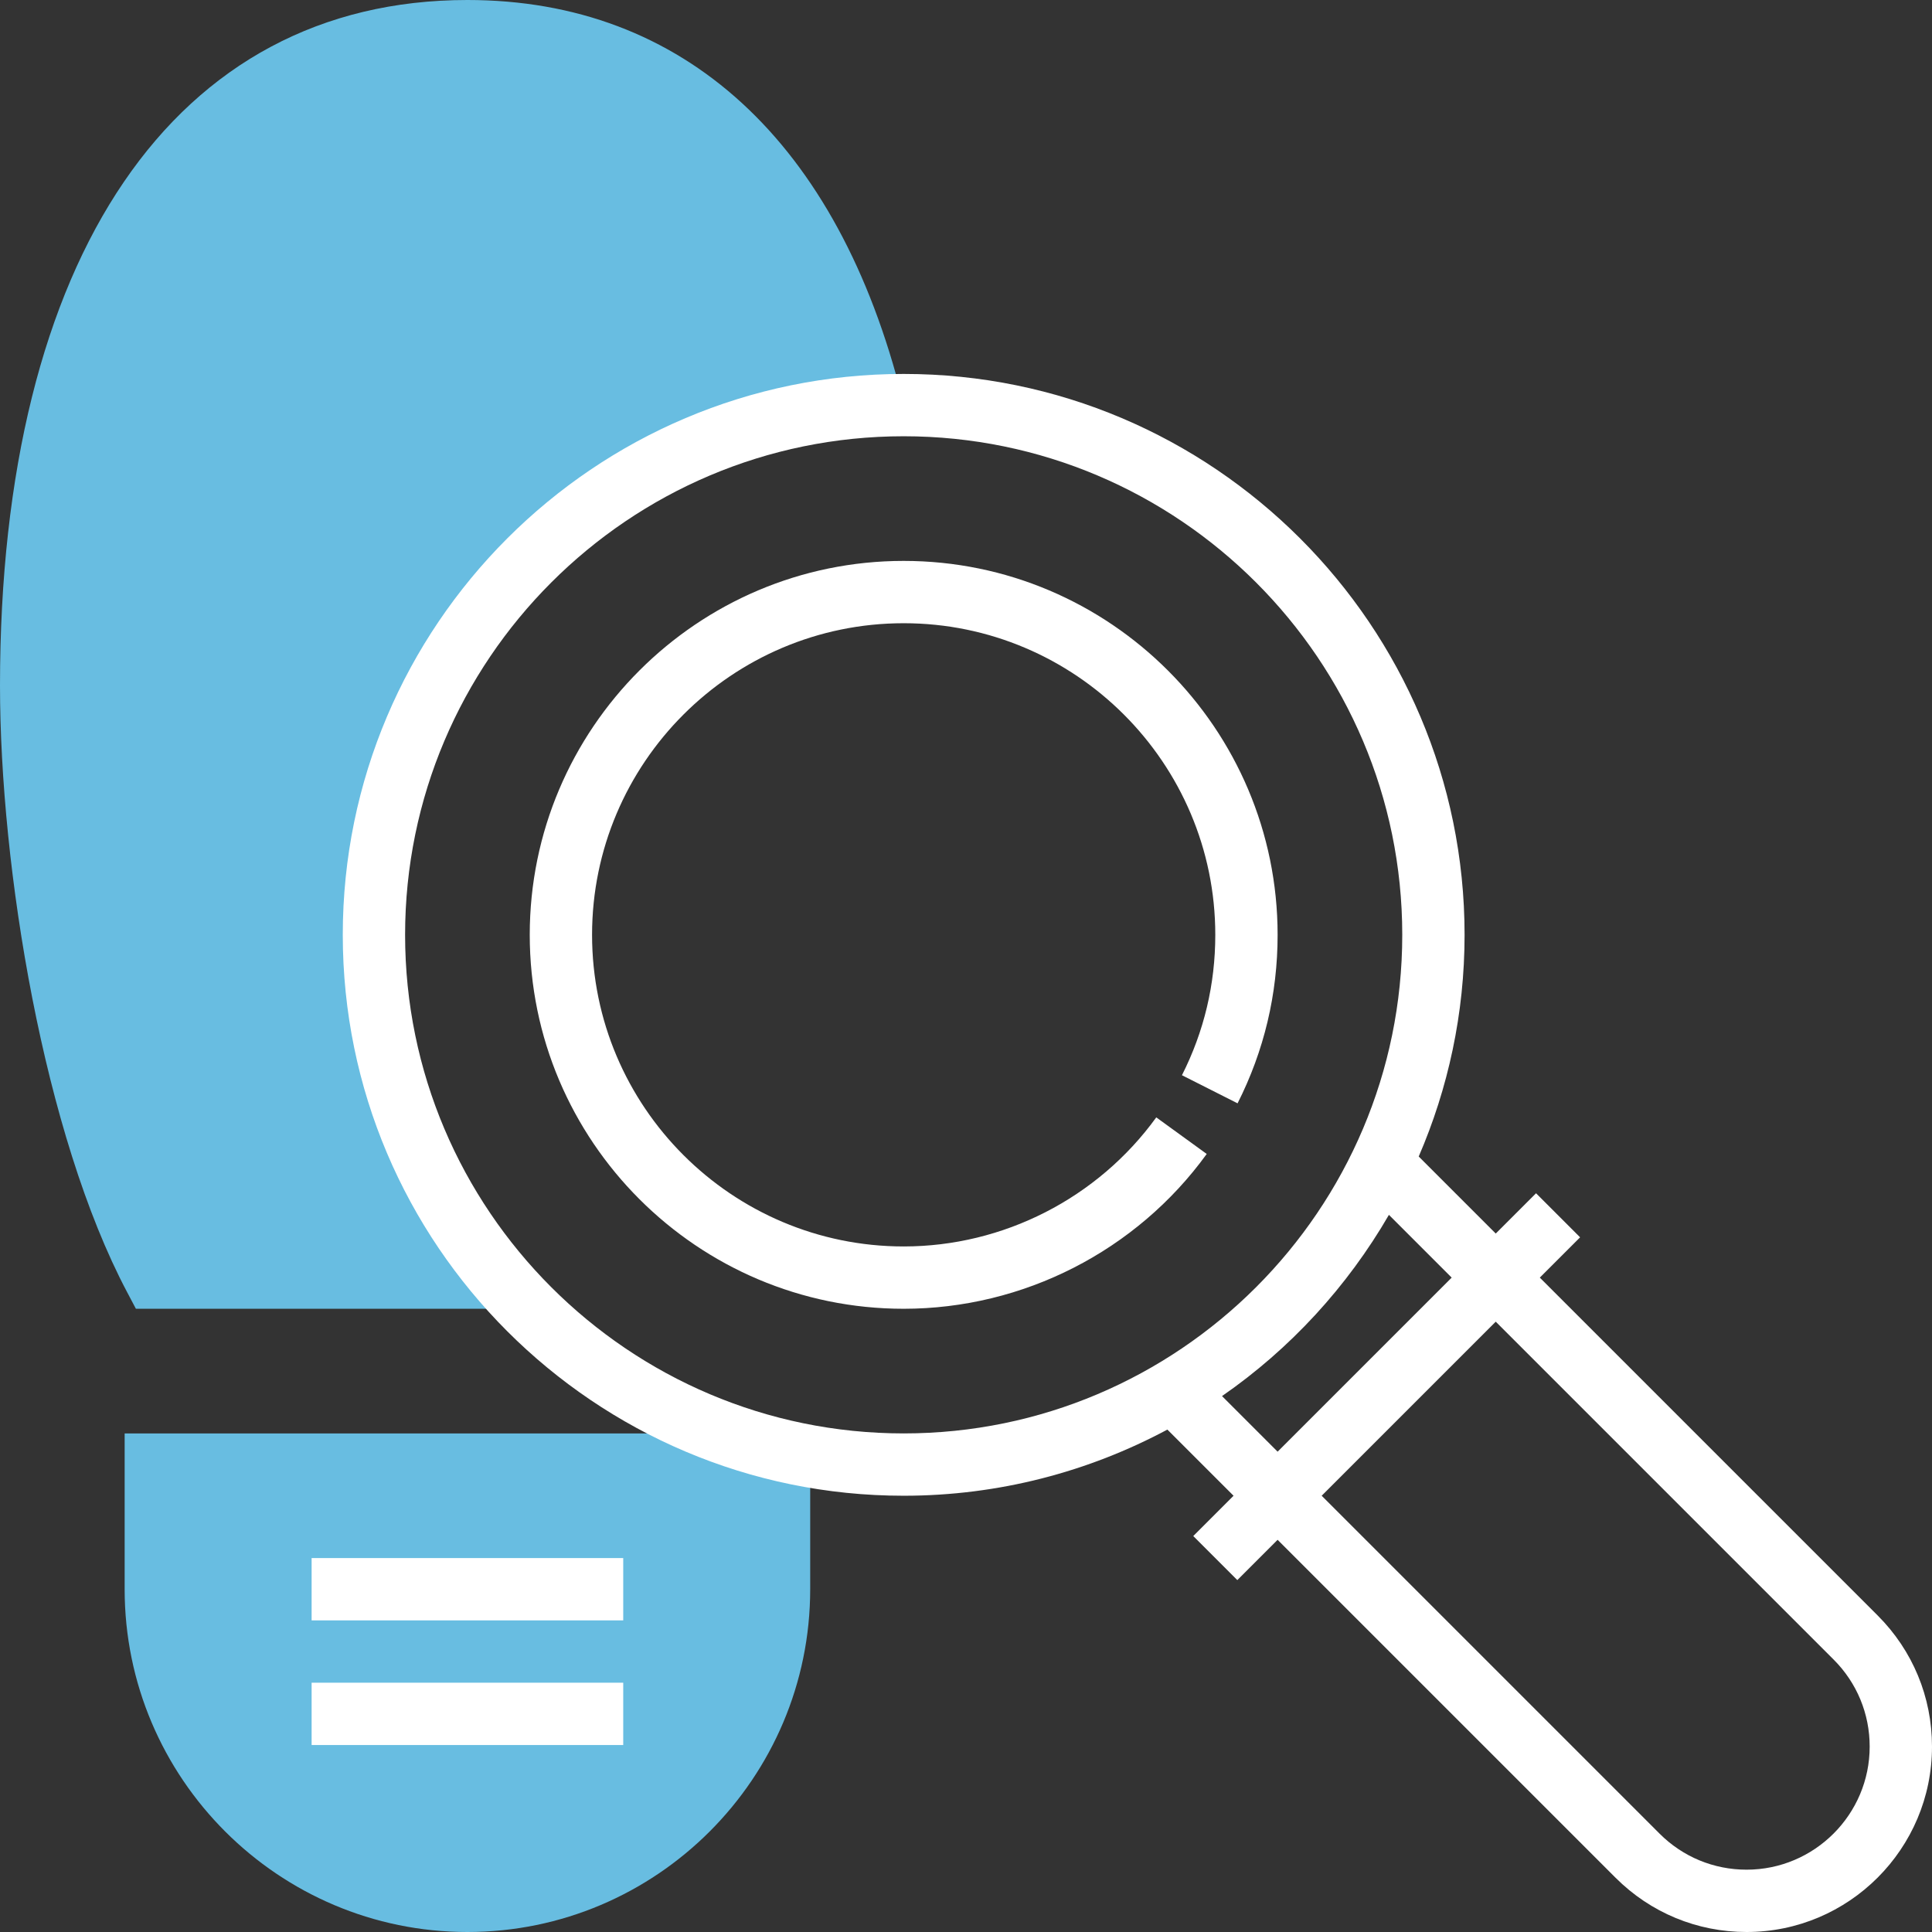 <?xml version="1.0" encoding="iso-8859-1"?>
<!-- Generator: Adobe Illustrator 19.0.0, SVG Export Plug-In . SVG Version: 6.00 Build 0)  -->
<svg version="1.1" id="Capa_1" xmlns="http://www.w3.org/2000/svg" xmlns:xlink="http://www.w3.org/1999/xlink" x="0px" y="0px"
	 viewBox="0 0 496 496" style="enable-background:new 0 0 496 496;" xml:space="preserve">
<rect x="0" y="0" width="496" height="496" fill="#333333" stroke="none"/>
<g>
	<path style="fill:#68bde1;" d="M120,496c-48.52,0-88-39.48-88-88v-40h176v40C208,456.52,168.52,496,120,496z"/>
	<path style="fill:#68bde1;" d="M96,240c0-74.776,60.36-135.408,135-135.952l0.696-1.584C215.184,36.392,175.512,0,120,0
		C44.856,0,0,65.8,0,176c0,46.752,11.208,115.256,32.64,155.744L34.888,336h93.528l2.376-5.376C109.224,306.552,96,274.856,96,240z"
		/>
</g>
<g>
	<rect x="80" y="400" style="fill:#fff;" width="80" height="16"/>
	<rect x="80" y="432" style="fill:#fff;" width="80" height="16"/>
	<path style="fill:#fff;" d="M317.72,283.256C324.536,269.784,328,255.224,328,240c0-52.936-43.064-96-96-96s-96,43.064-96,96
		s43.064,96,96,96c30.696,0,59.784-14.856,77.8-39.744l-12.952-9.392C281.816,307.616,257.584,320,232,320
		c-44.112,0-80-35.888-80-80s35.888-80,80-80s80,35.888,80,80c0,12.696-2.88,24.816-8.56,36.04L317.72,283.256z"/>
	<path style="fill:#fff;" d="M482.056,414.744L395.312,328l10.344-10.344l-11.312-11.312L384,316.688l-19.776-19.776
		C371.776,279.44,376,260.208,376,240c0-79.4-64.6-144-144-144S88,160.6,88,240s64.6,144,144,144
		c24.464,0,47.504-6.176,67.704-16.984L316.688,384l-10.344,10.344l11.312,11.312L328,395.312l86.744,86.744
		C423.736,491.048,435.688,496,448.4,496c26.248,0,47.6-21.352,47.6-47.6C496,435.688,491.048,423.736,482.056,414.744z M104,240
		c0-70.576,57.424-128,128-128s128,57.424,128,128s-57.424,128-128,128S104,310.576,104,240z M313.728,358.416
		c17.504-12.12,32.136-28.04,42.848-46.528L372.688,328L328,372.688L313.728,358.416z M448.4,480c-8.44,0-16.376-3.288-22.344-9.256
		L339.312,384L384,339.312l86.744,86.744C476.712,432.024,480,439.96,480,448.4C480,465.816,465.816,480,448.4,480z"/>
</g>
<g>
</g>
<g>
</g>
<g>
</g>
<g>
</g>
<g>
</g>
<g>
</g>
<g>
</g>
<g>
</g>
<g>
</g>
<g>
</g>
<g>
</g>
<g>
</g>
<g>
</g>
<g>
</g>
<g>
</g>
</svg>
